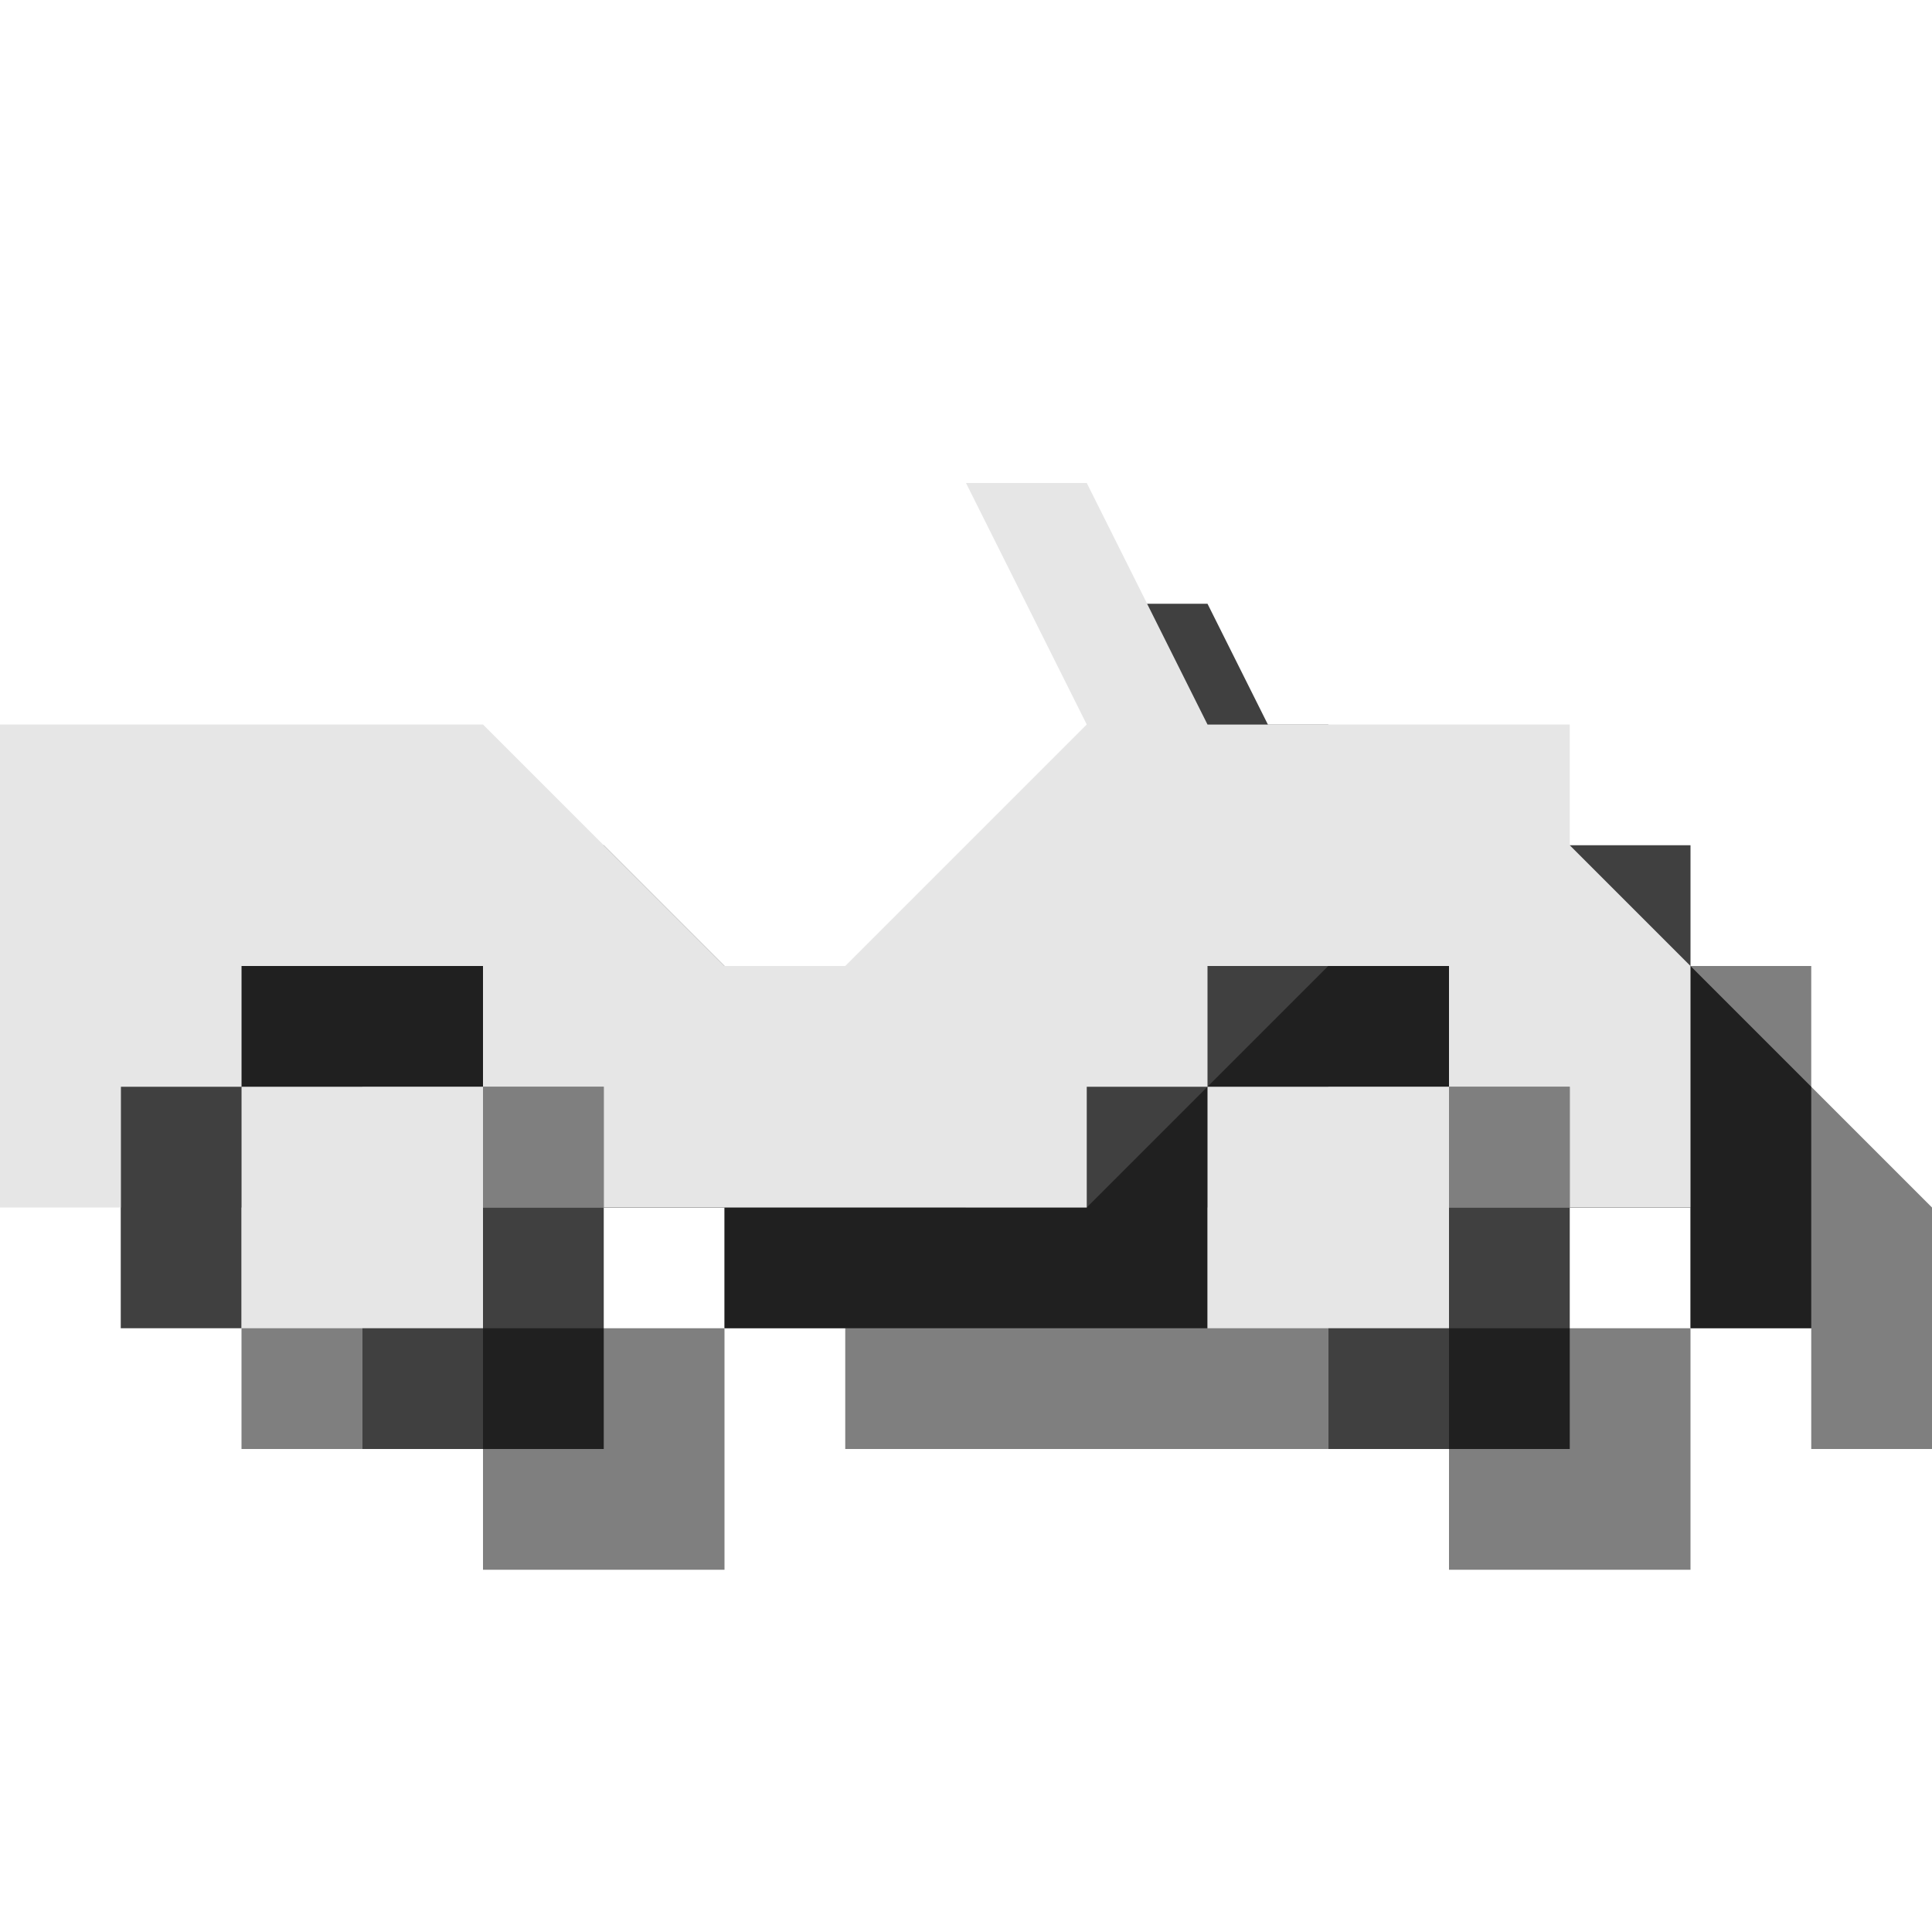 <?xml version="1.0" encoding="utf-8"?>
<!-- Generator: Adobe Illustrator 18.1.1, SVG Export Plug-In . SVG Version: 6.00 Build 0)  -->
<svg version="1.1" id="Icons" xmlns="http://www.w3.org/2000/svg" xmlns:xlink="http://www.w3.org/1999/xlink" x="0px" y="0px"
	 viewBox="0 0 16 16" enable-background="new 0 0 16 16" xml:space="preserve">
<g opacity="0.5">
	<polygon points="2,12 2,8 6,8 8,10 9,10 11,8 10,6 11,6 12,8 15,8 15,9 16,10 16,12 15,12 15,11 14,11 14,10 12,10 12,11 11,11 
		11,12 7,12 7,11 6,11 6,10 4,10 4,11 3,11 3,12 	"/>
	<rect x="4" y="11" width="2" height="2"/>
	<rect x="12" y="11" width="2" height="2"/>
</g>
<g opacity="0.75">
	<polygon points="1,11 1,7 5,7 7,9 8,9 10,7 9,5 10,5 11,7 14,7 14,8 15,9 15,11 14,11 14,10 13,10 13,9 11,9 11,10 10,10 10,11 
		6,11 6,10 5,10 5,9 3,9 3,10 2,10 2,11 	"/>
	<rect x="3" y="10" width="2" height="2"/>
	<rect x="11" y="10" width="2" height="2"/>
</g>
<g>
	<polygon fill="#E6E6E6" points="0,10 0,6 4,6 6,8 7,8 9,6 8,4 9,4 10,6 13,6 13,7 14,8 14,10 13,10 13,9 12,9 12,8 10,8 10,9 9,9 
		9,10 5,10 5,9 4,9 4,8 2,8 2,9 1,9 1,10 	"/>
	<rect x="2" y="9" fill="#E6E6E6" width="2" height="2"/>
	<rect x="10" y="9" fill="#E6E6E6" width="2" height="2"/>
</g>
</svg>
